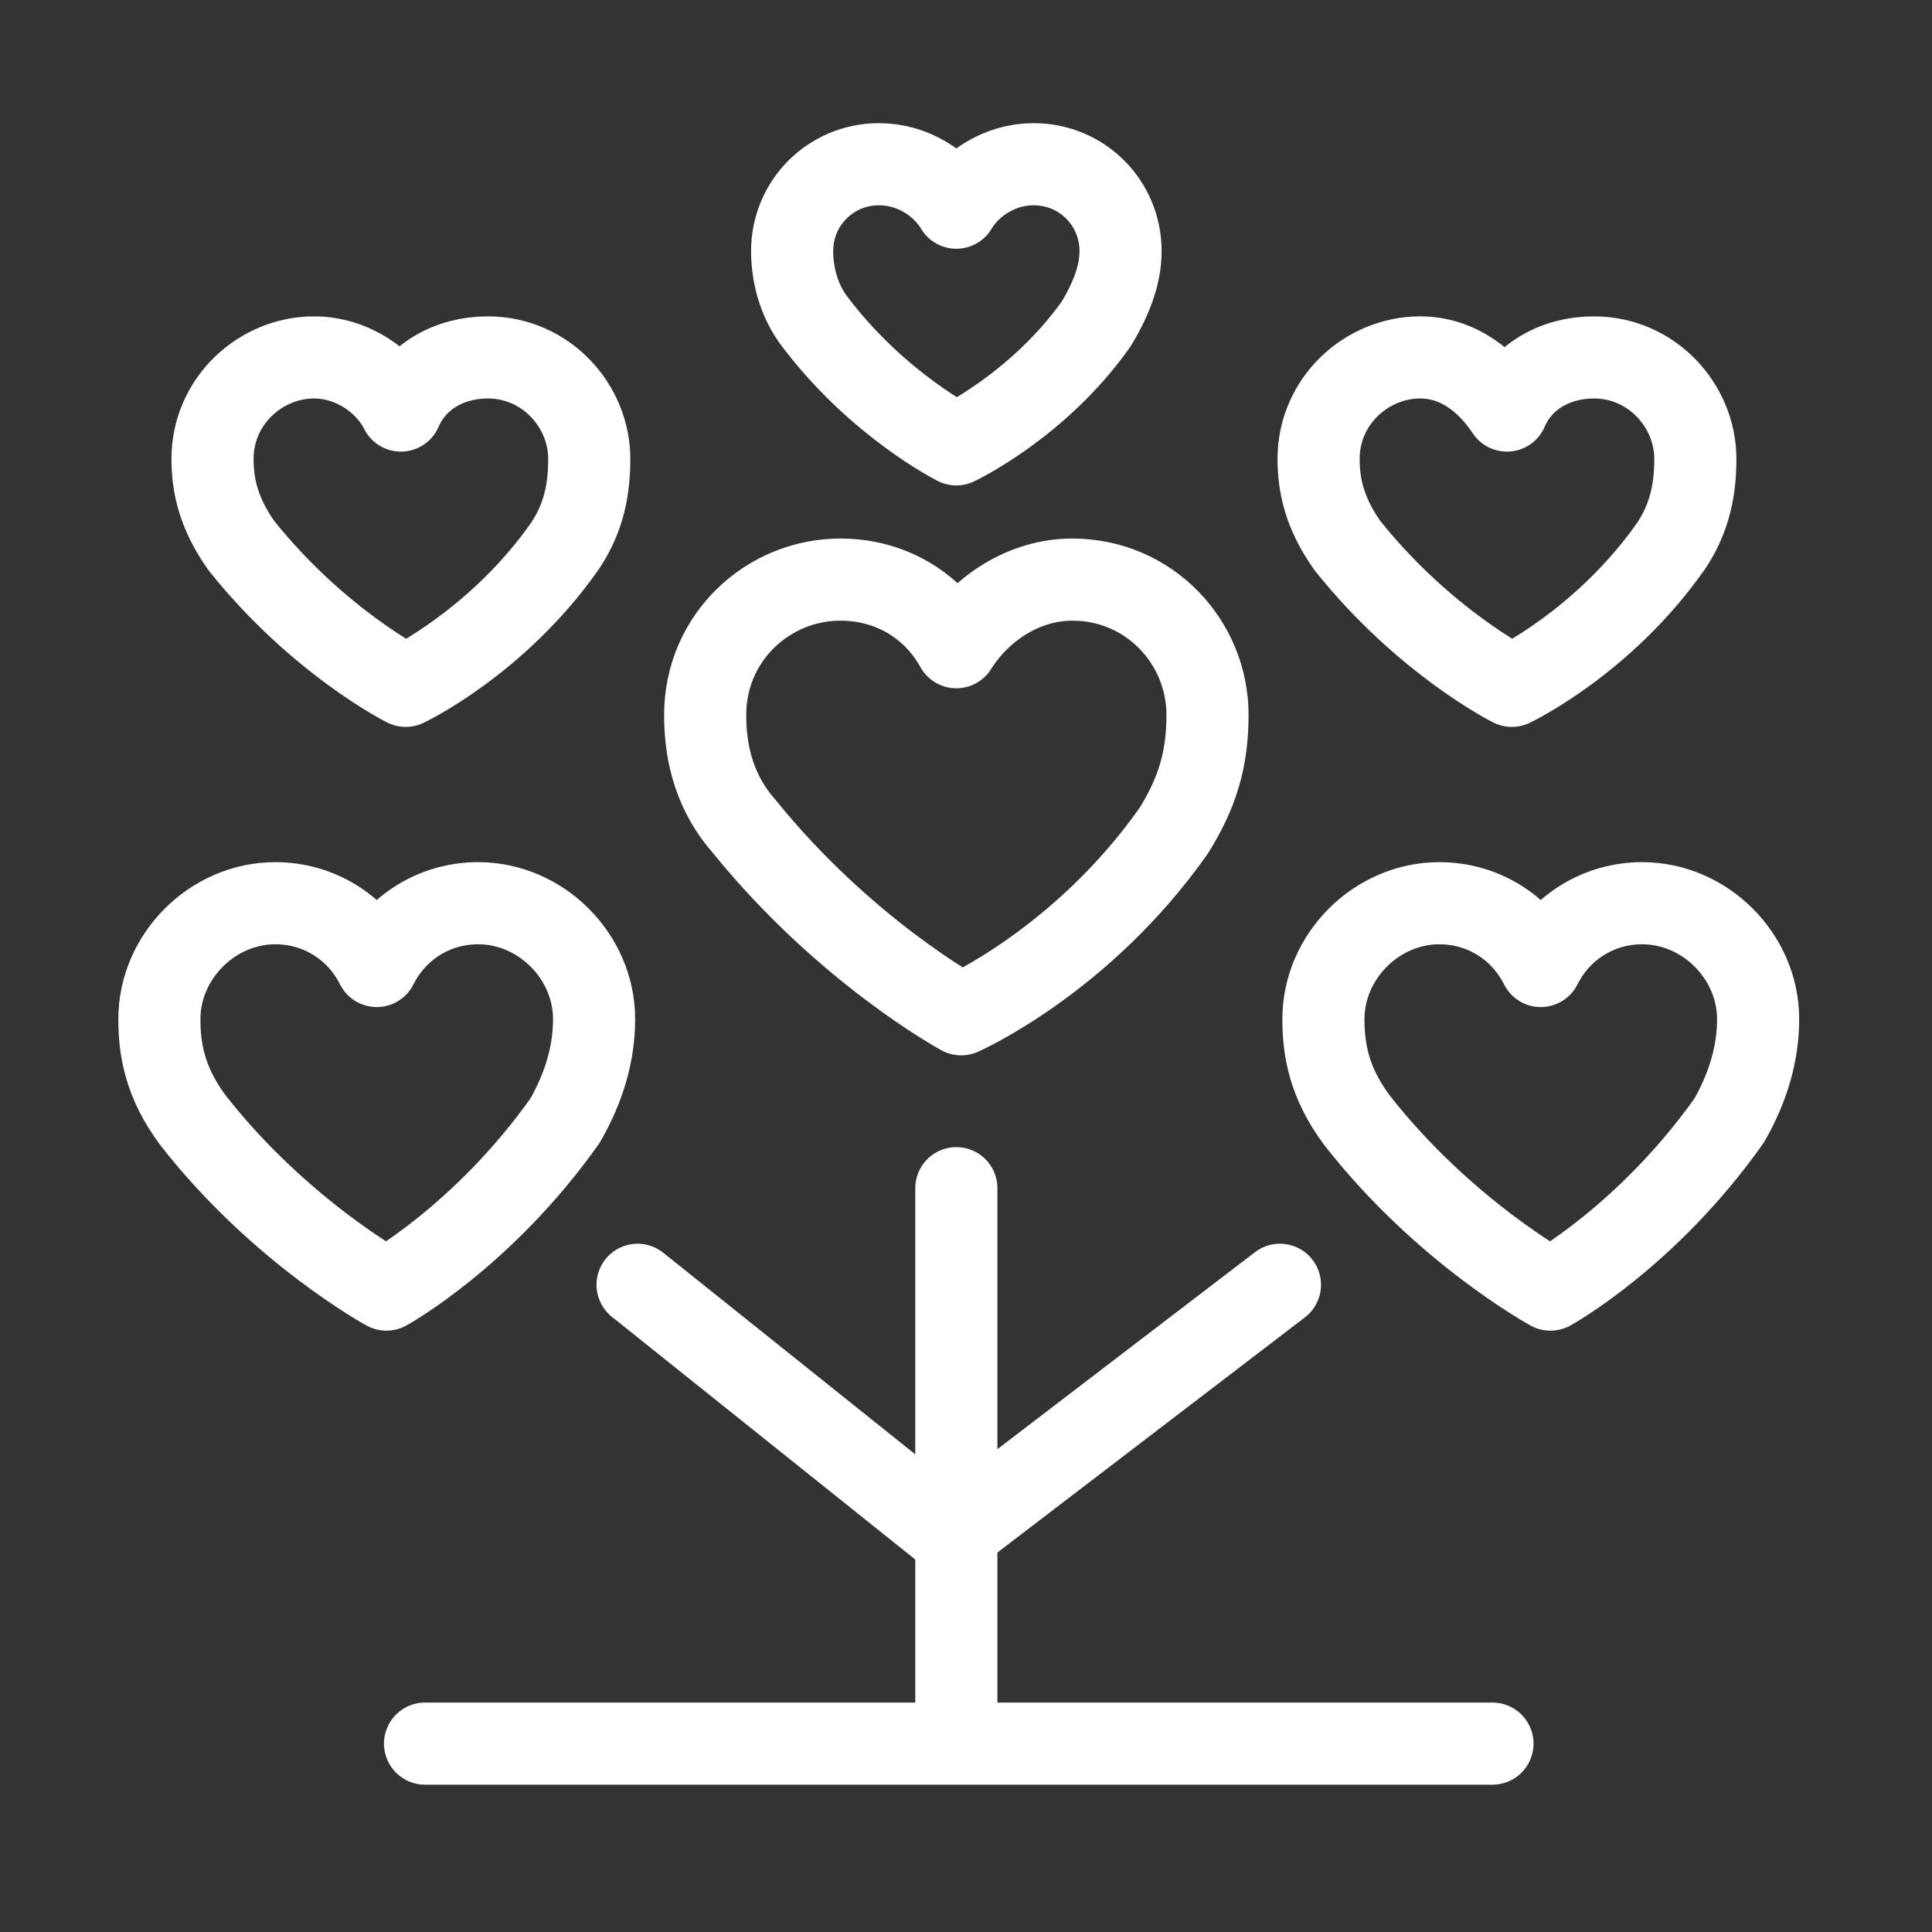 <?xml version="1.0" encoding="utf-8"?>
<!-- Generator: Adobe Illustrator 25.2.1, SVG Export Plug-In . SVG Version: 6.00 Build 0)  -->
<svg version="1.1" id="Layer_1" xmlns="http://www.w3.org/2000/svg" xmlns:xlink="http://www.w3.org/1999/xlink" x="0px" y="0px" width="40" height="40"
	 viewBox="0 0 40 40" style="enable-background:new 0 0 40 40;" xml:space="preserve">
<rect x="0" y="0" width="40" height="40" fill="#333333" stroke="none"/>
<style type="text/css">
	.st0{fill:none;stroke:#FFFFFF;stroke-width:1.7;stroke-linecap:round;stroke-linejoin:round;stroke-miterlimit:10;}
</style>
<g>
	<path class="st0" d="M24.3,17.2c0.5-0.8,0.7-1.5,0.7-2.4c0-1.5-1.2-2.8-2.8-2.8c-1,0-1.9,0.6-2.4,1.4c-0.5-0.9-1.4-1.4-2.4-1.4
		c-1.5,0-2.8,1.2-2.8,2.8c0,0.6,0.1,1.5,0.8,2.3c2.1,2.6,4.5,3.9,4.5,3.9S22.4,19.9,24.3,17.2z"/>
	<path class="st0" d="M22.7,6.7c0.3-0.5,0.5-1,0.5-1.5c0-1-0.8-1.8-1.8-1.8c-0.7,0-1.3,0.4-1.6,0.9c-0.3-0.5-0.9-0.9-1.6-0.9
		c-1,0-1.8,0.8-1.8,1.8c0,0.4,0.1,1,0.5,1.5c1.3,1.7,2.9,2.5,2.9,2.5S21.5,8.4,22.7,6.7z"/>
	<g>
		<path class="st0" d="M34.6,11.3c0.4-0.6,0.5-1.2,0.5-1.8c0-1.1-0.9-2.1-2.1-2.1c-0.8,0-1.5,0.4-1.8,1.1c-0.4-0.6-1-1.1-1.8-1.1
			c-1.1,0-2.1,0.9-2.1,2.1c0,0.5,0.1,1.1,0.6,1.8c1.6,2,3.4,2.9,3.4,2.9S33.2,13.3,34.6,11.3z"/>
		<path class="st0" d="M11.7,11.3c0.4-0.6,0.5-1.2,0.5-1.8c0-1.1-0.9-2.1-2.1-2.1c-0.8,0-1.5,0.4-1.8,1.1C8,7.9,7.3,7.4,6.5,7.4
			c-1.1,0-2.1,0.9-2.1,2.1c0,0.5,0.1,1.1,0.6,1.8c1.6,2,3.4,2.9,3.4,2.9S10.3,13.3,11.7,11.3z"/>
	</g>
	<g>
		<path class="st0" d="M35.8,23.2c0.4-0.7,0.6-1.4,0.6-2.1c0-1.3-1.1-2.4-2.4-2.4c-0.9,0-1.7,0.5-2.1,1.3c-0.4-0.8-1.2-1.3-2.1-1.3
			c-1.3,0-2.4,1.1-2.4,2.4c0,0.6,0.1,1.3,0.7,2.1c1.8,2.3,4,3.5,4,3.5S34.1,25.6,35.8,23.2z"/>
		<path class="st0" d="M11.7,23.2c0.4-0.7,0.6-1.4,0.6-2.1c0-1.3-1.1-2.4-2.4-2.4c-0.9,0-1.7,0.5-2.1,1.3c-0.4-0.8-1.2-1.3-2.1-1.3
			c-1.3,0-2.4,1.1-2.4,2.4c0,0.6,0.1,1.3,0.7,2.1c1.8,2.3,4,3.5,4,3.5S10,25.6,11.7,23.2z"/>
	</g>
	<line class="st0" x1="19.8" y1="24.6" x2="19.8" y2="35.5"/>
	<polyline class="st0" points="13.2,26.6 19.7,31.8 26.5,26.6 	"/>
	<line class="st0" x1="8.8" y1="36.1" x2="30.9" y2="36.1"/>
</g>
</svg>
